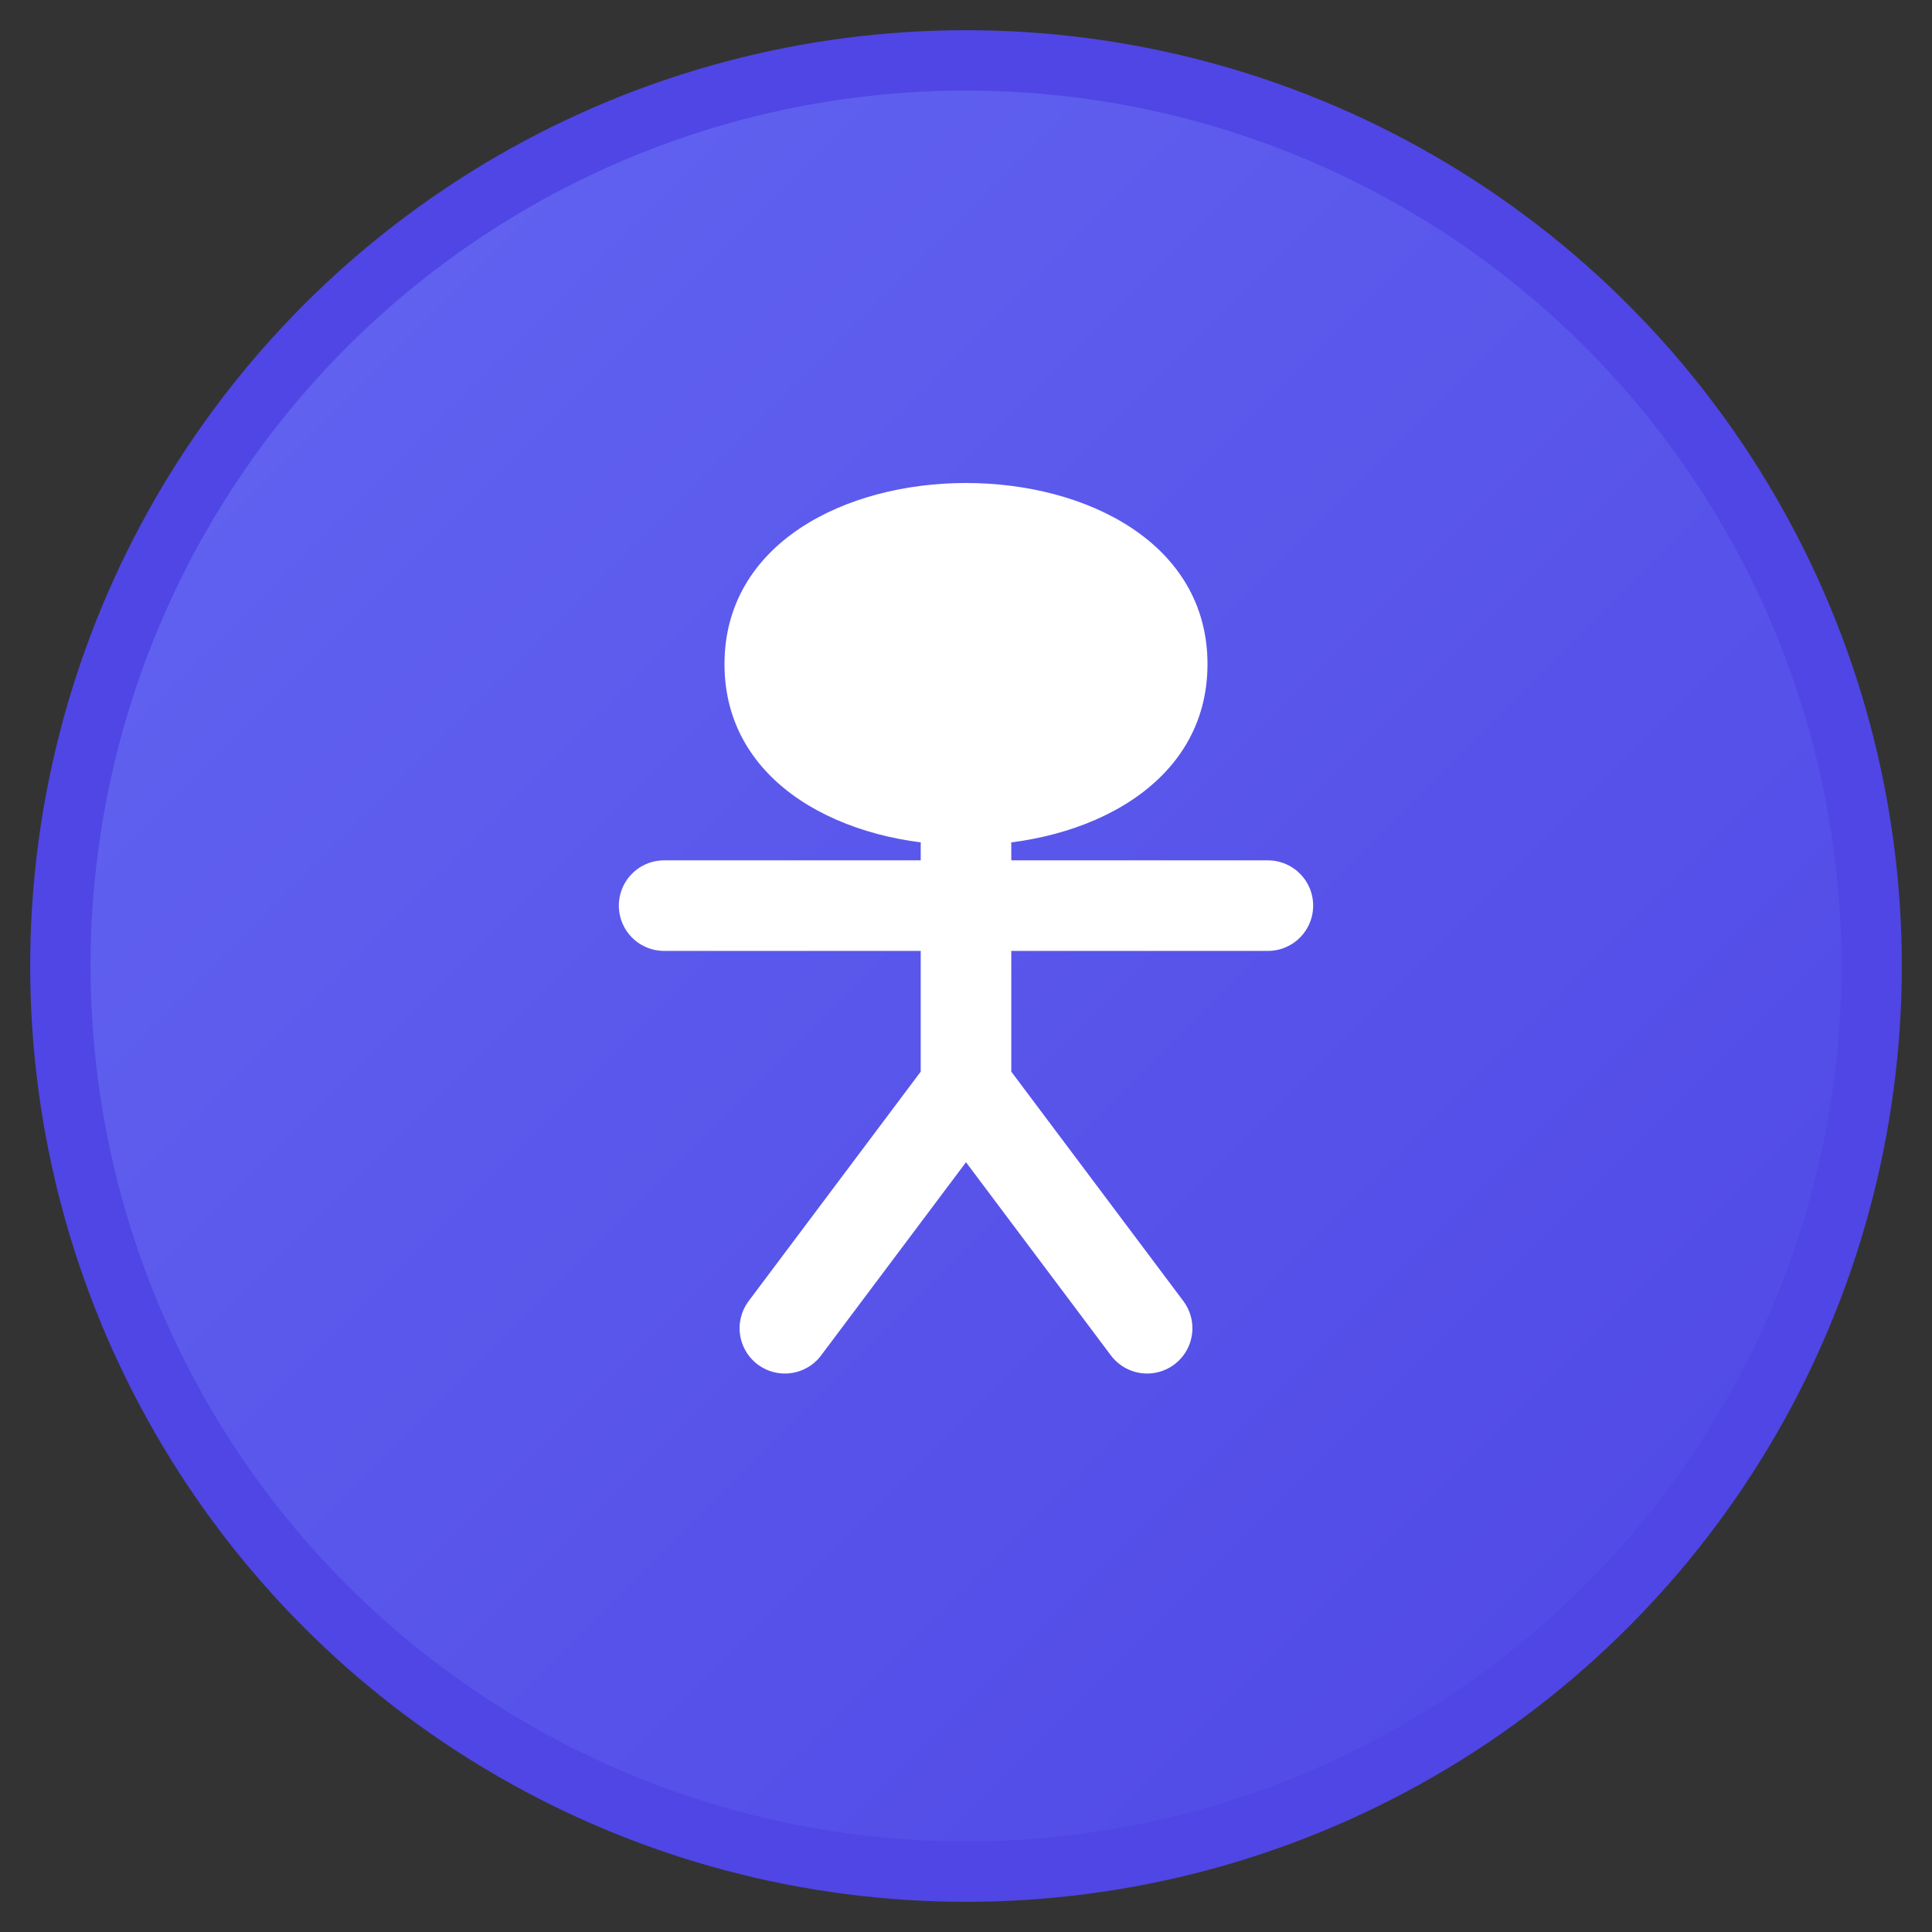 <svg xmlns="http://www.w3.org/2000/svg" viewBox="0 0 64 64" fill="none">
  <rect x="0" y="0" width="64" height="64" fill="#333333" stroke="none"/>
  <!-- 背景円 -->
  <circle cx="32" cy="32" r="30" fill="url(#gradient)" stroke="#4F46E5" stroke-width="2"/>

  <!-- ランニング/フィットネスアイコン -->
  <g transform="translate(32, 32)">
    <!-- 人型シルエット -->
    <path d="M-8 -10 C-8 -14 -4 -16 0 -16 C4 -16 8 -14 8 -10 C8 -6 4 -4 0 -4 C-4 -4 -8 -6 -8 -10 Z" fill="white"/>
    <!-- 体 -->
    <path d="M0 -4 L0 4 M-10 -2 L10 -2 M0 4 L-6 12 M0 4 L6 12" stroke="white" stroke-width="3" stroke-linecap="round"/>
  </g>

  <!-- グラデーション定義 -->
  <defs>
    <linearGradient id="gradient" x1="0%" y1="0%" x2="100%" y2="100%">
      <stop offset="0%" style="stop-color:#6366F1;stop-opacity:1" />
      <stop offset="100%" style="stop-color:#4F46E5;stop-opacity:1" />
    </linearGradient>
  </defs>
</svg>